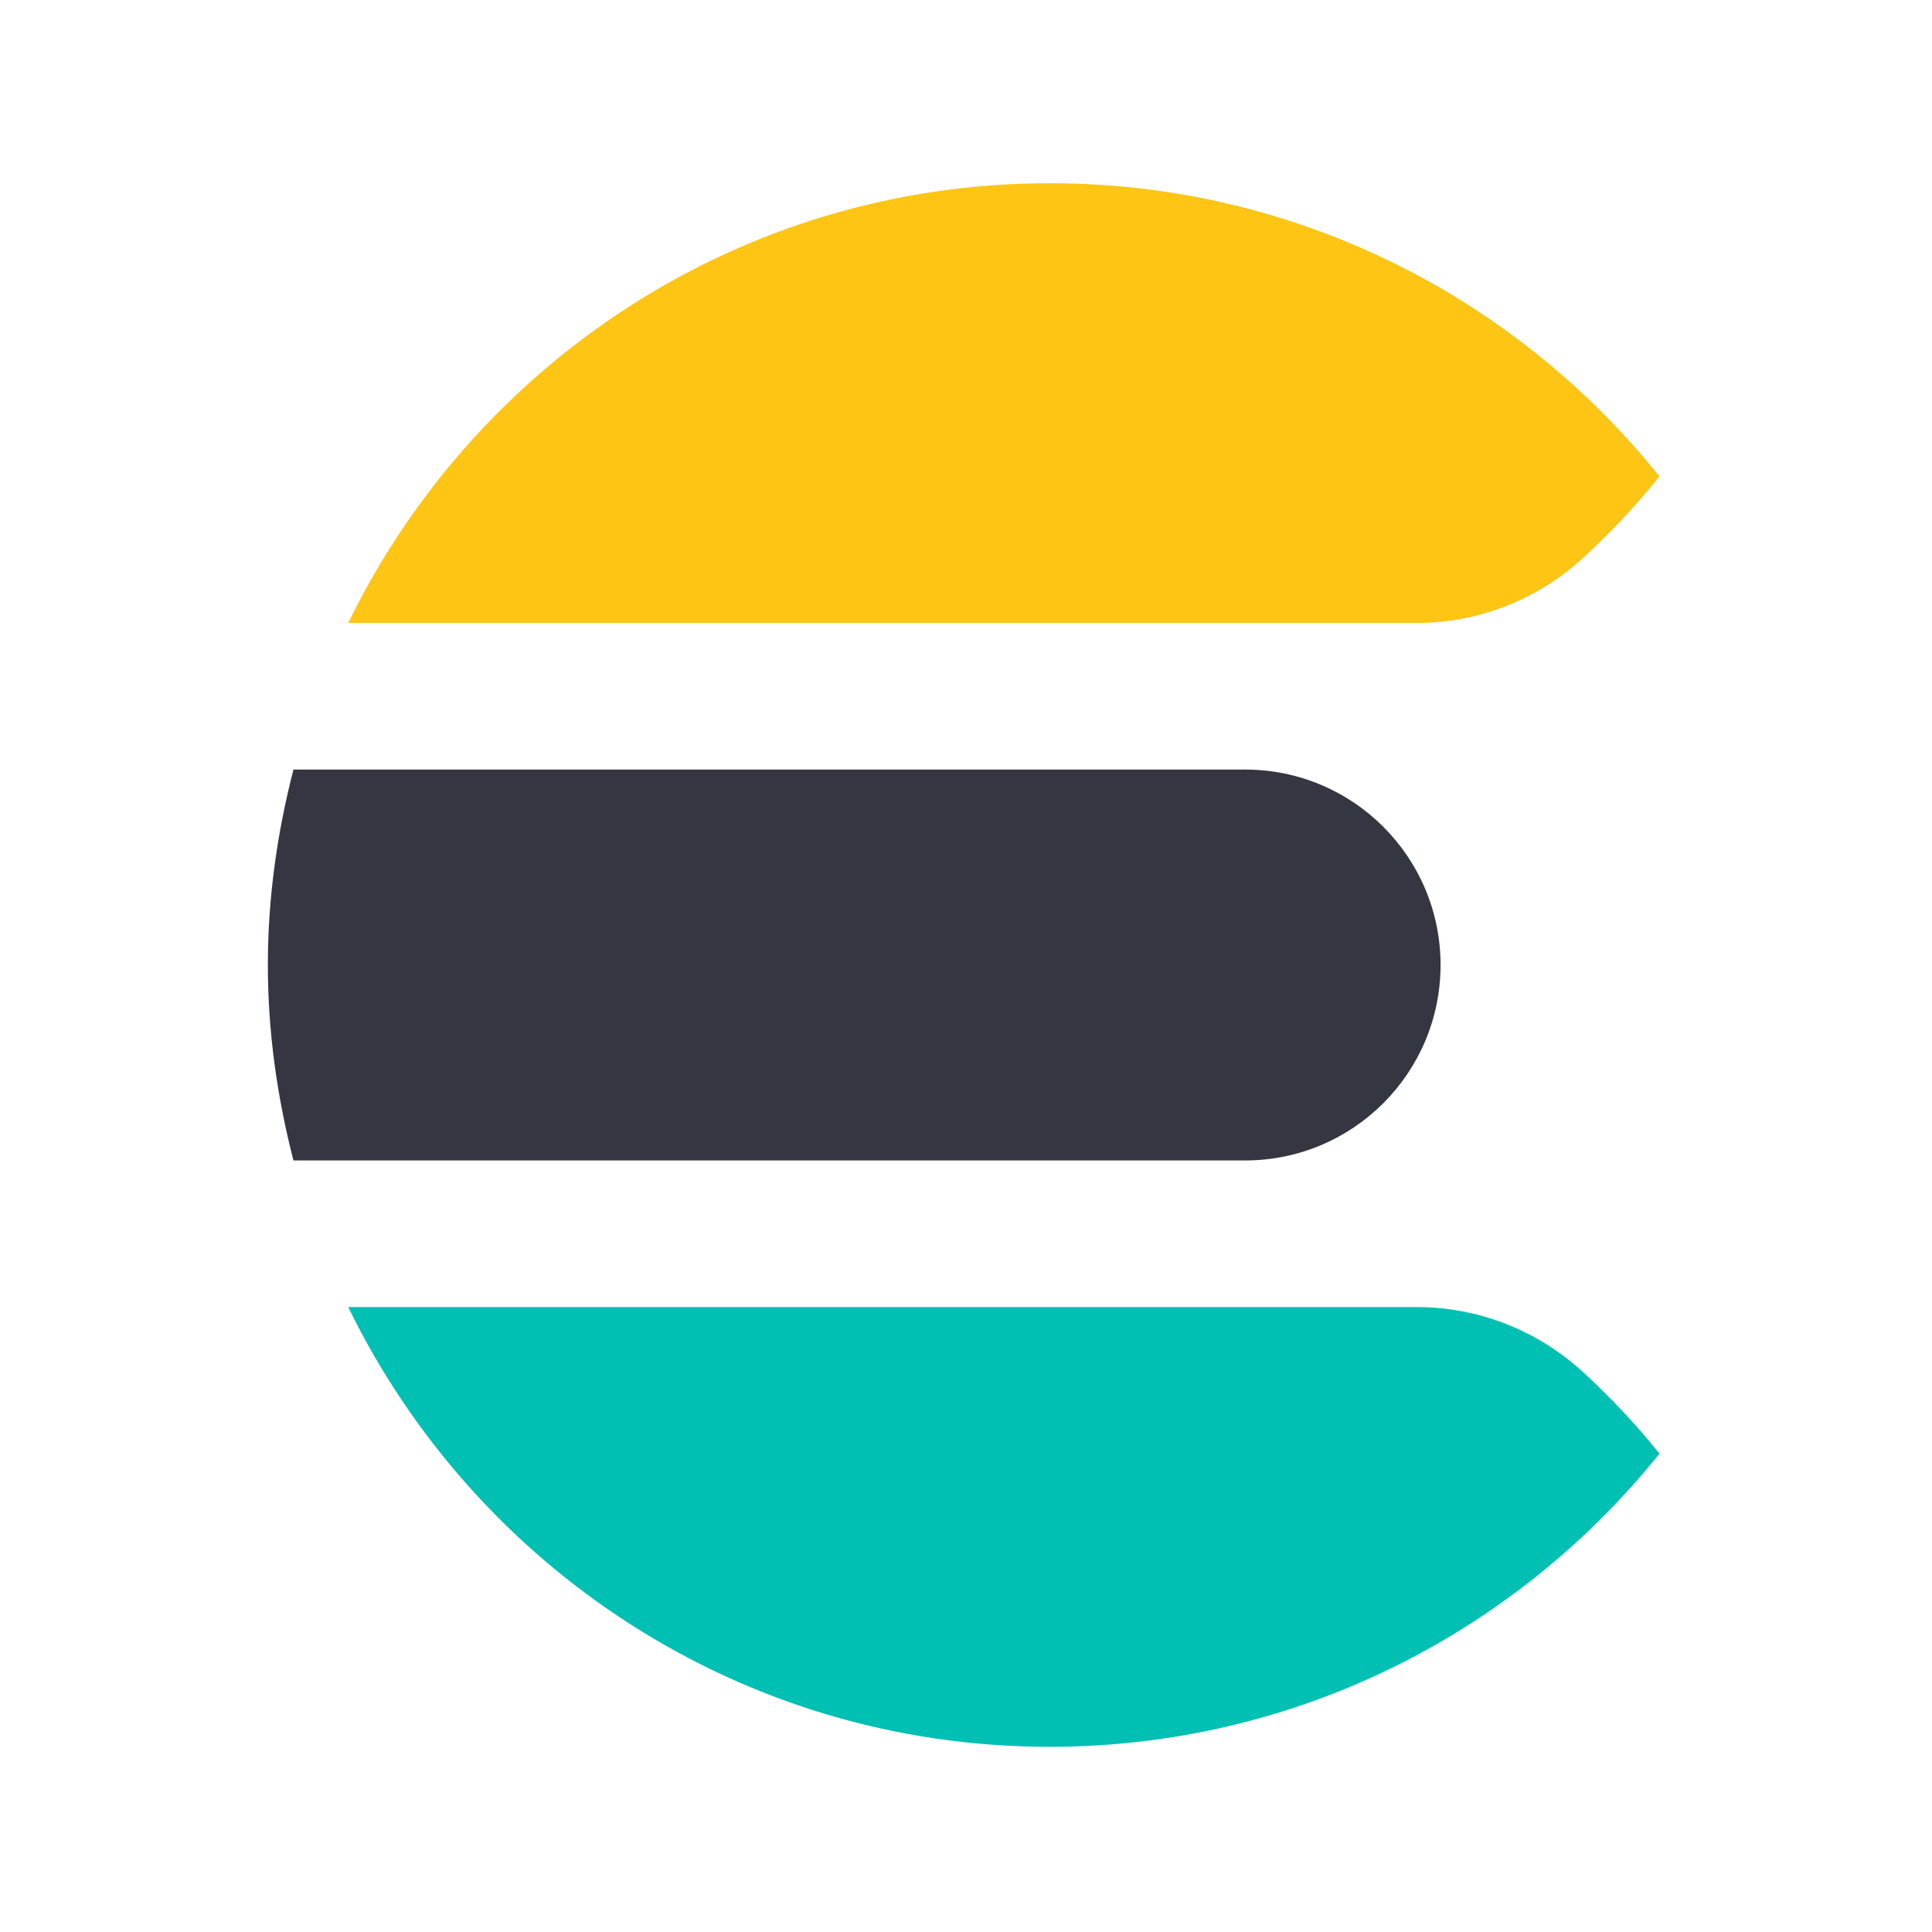<svg width="68" height="68" viewBox="0 0 68 68" fill="none" xmlns="http://www.w3.org/2000/svg">
<g clip-path="url(#clip0_1307_1216)">
<path d="M9.428 33.965C9.428 36.345 9.761 38.641 10.329 40.844H43.824C47.623 40.844 50.703 37.764 50.703 33.965C50.703 30.164 47.623 27.086 43.824 27.086H10.329C9.761 29.287 9.428 31.585 9.428 33.965Z" fill="#343741"/>
<path d="M55.731 19.625C56.693 18.739 57.587 17.788 58.407 16.768C53.363 10.482 45.629 6.449 36.944 6.449C26.073 6.449 16.718 12.773 12.255 21.927H49.862C52.039 21.927 54.132 21.1 55.731 19.625Z" fill="#FEC514"/>
<path d="M49.862 46.004H12.255C16.72 55.157 26.073 61.482 36.944 61.482C45.629 61.482 53.363 57.447 58.407 51.163C57.587 50.142 56.693 49.191 55.731 48.305C54.132 46.828 52.039 46.004 49.862 46.004Z" fill="#00BFB3"/>
</g>
<defs>
<clipPath id="clip0_1307_1216">
<rect width="55.102" height="55.102" fill="white" transform="translate(6.449 6.449)"/>
</clipPath>
</defs>
</svg>
